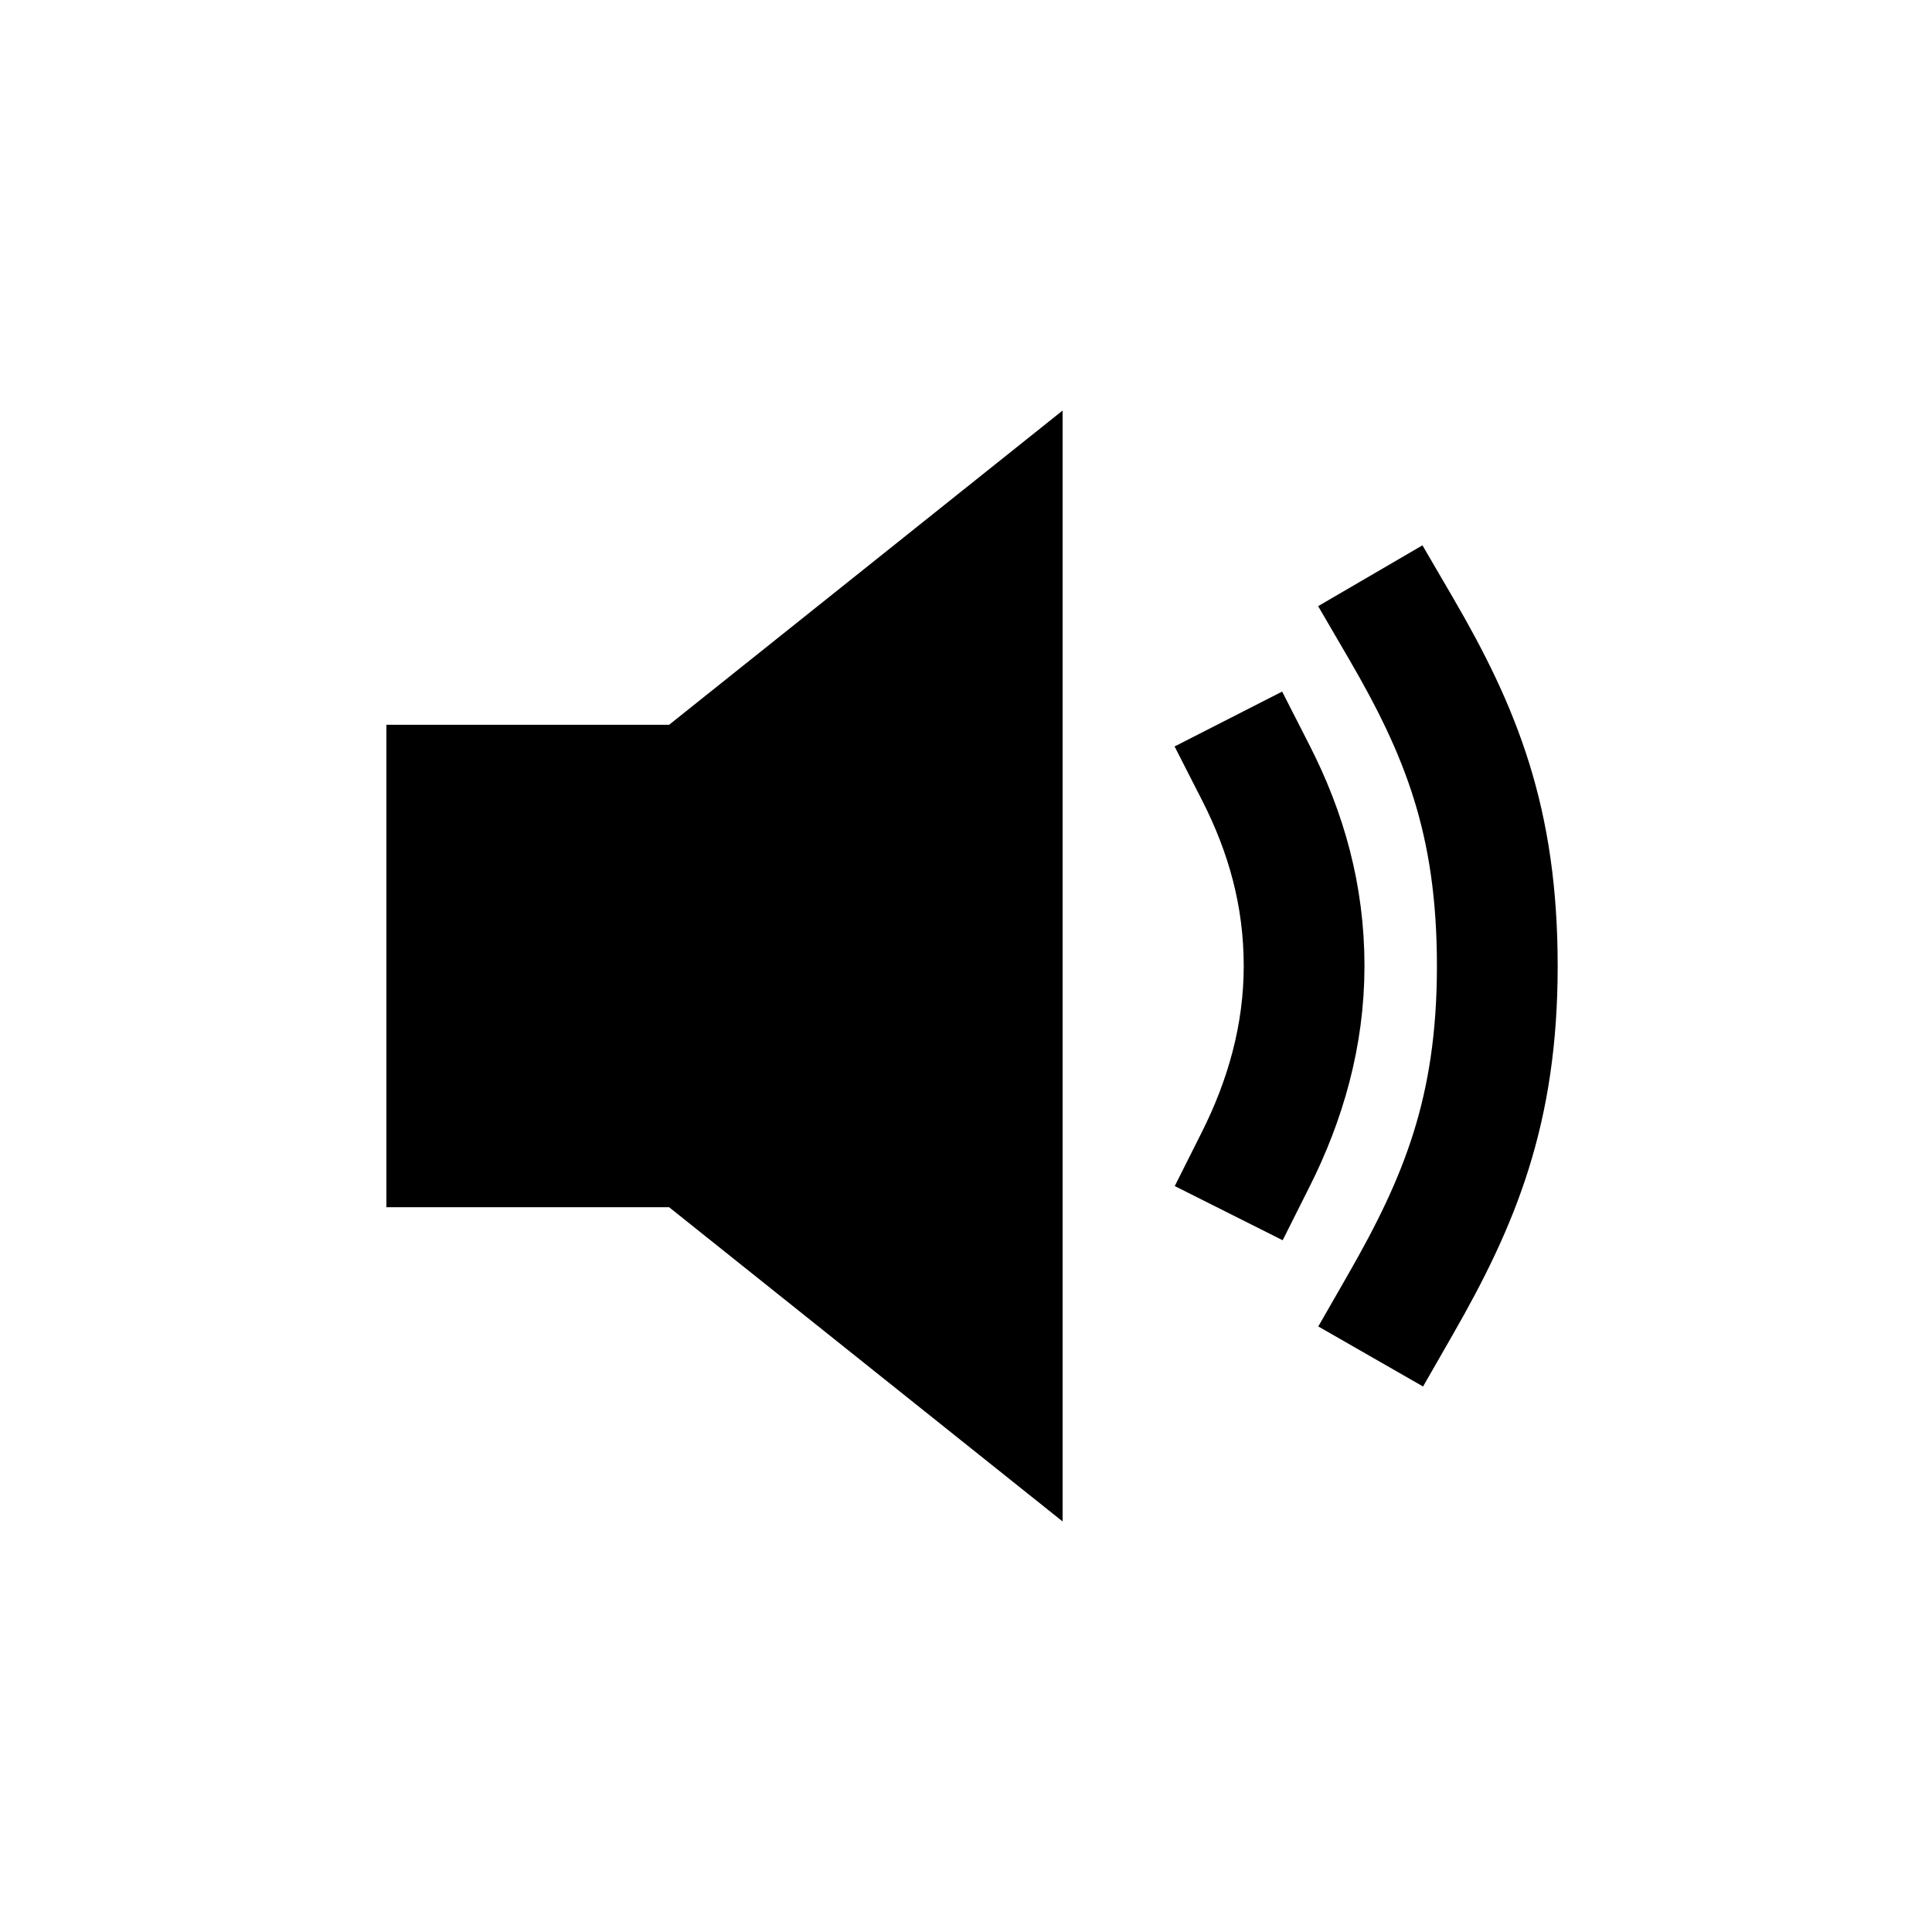 <!-- Generated by IcoMoon.io -->
<svg version="1.1" xmlns="http://www.w3.org/2000/svg" width="40" height="40" viewBox="0 0 40 40">
<title>io-volume-medium-sharp</title>
<path d="M13.853 15.006h-5.853v9.988h5.853l8.147 6.506v-23l-8.147 6.506z"></path>
<path fill="none" stroke-linejoin="round" stroke-linecap="square" stroke-miterlimit="4" stroke-width="2.5" stroke="#000" d="M26 24c0.609-1.213 1-2.551 1-4 0-1.469-0.375-2.775-1-4"></path>
<path fill="none" stroke-linejoin="round" stroke-linecap="square" stroke-miterlimit="4" stroke-width="2.5" stroke="#000" d="M29 27c1.218-2.125 2-4 2-7s-0.75-4.856-2-7"></path>
</svg>
